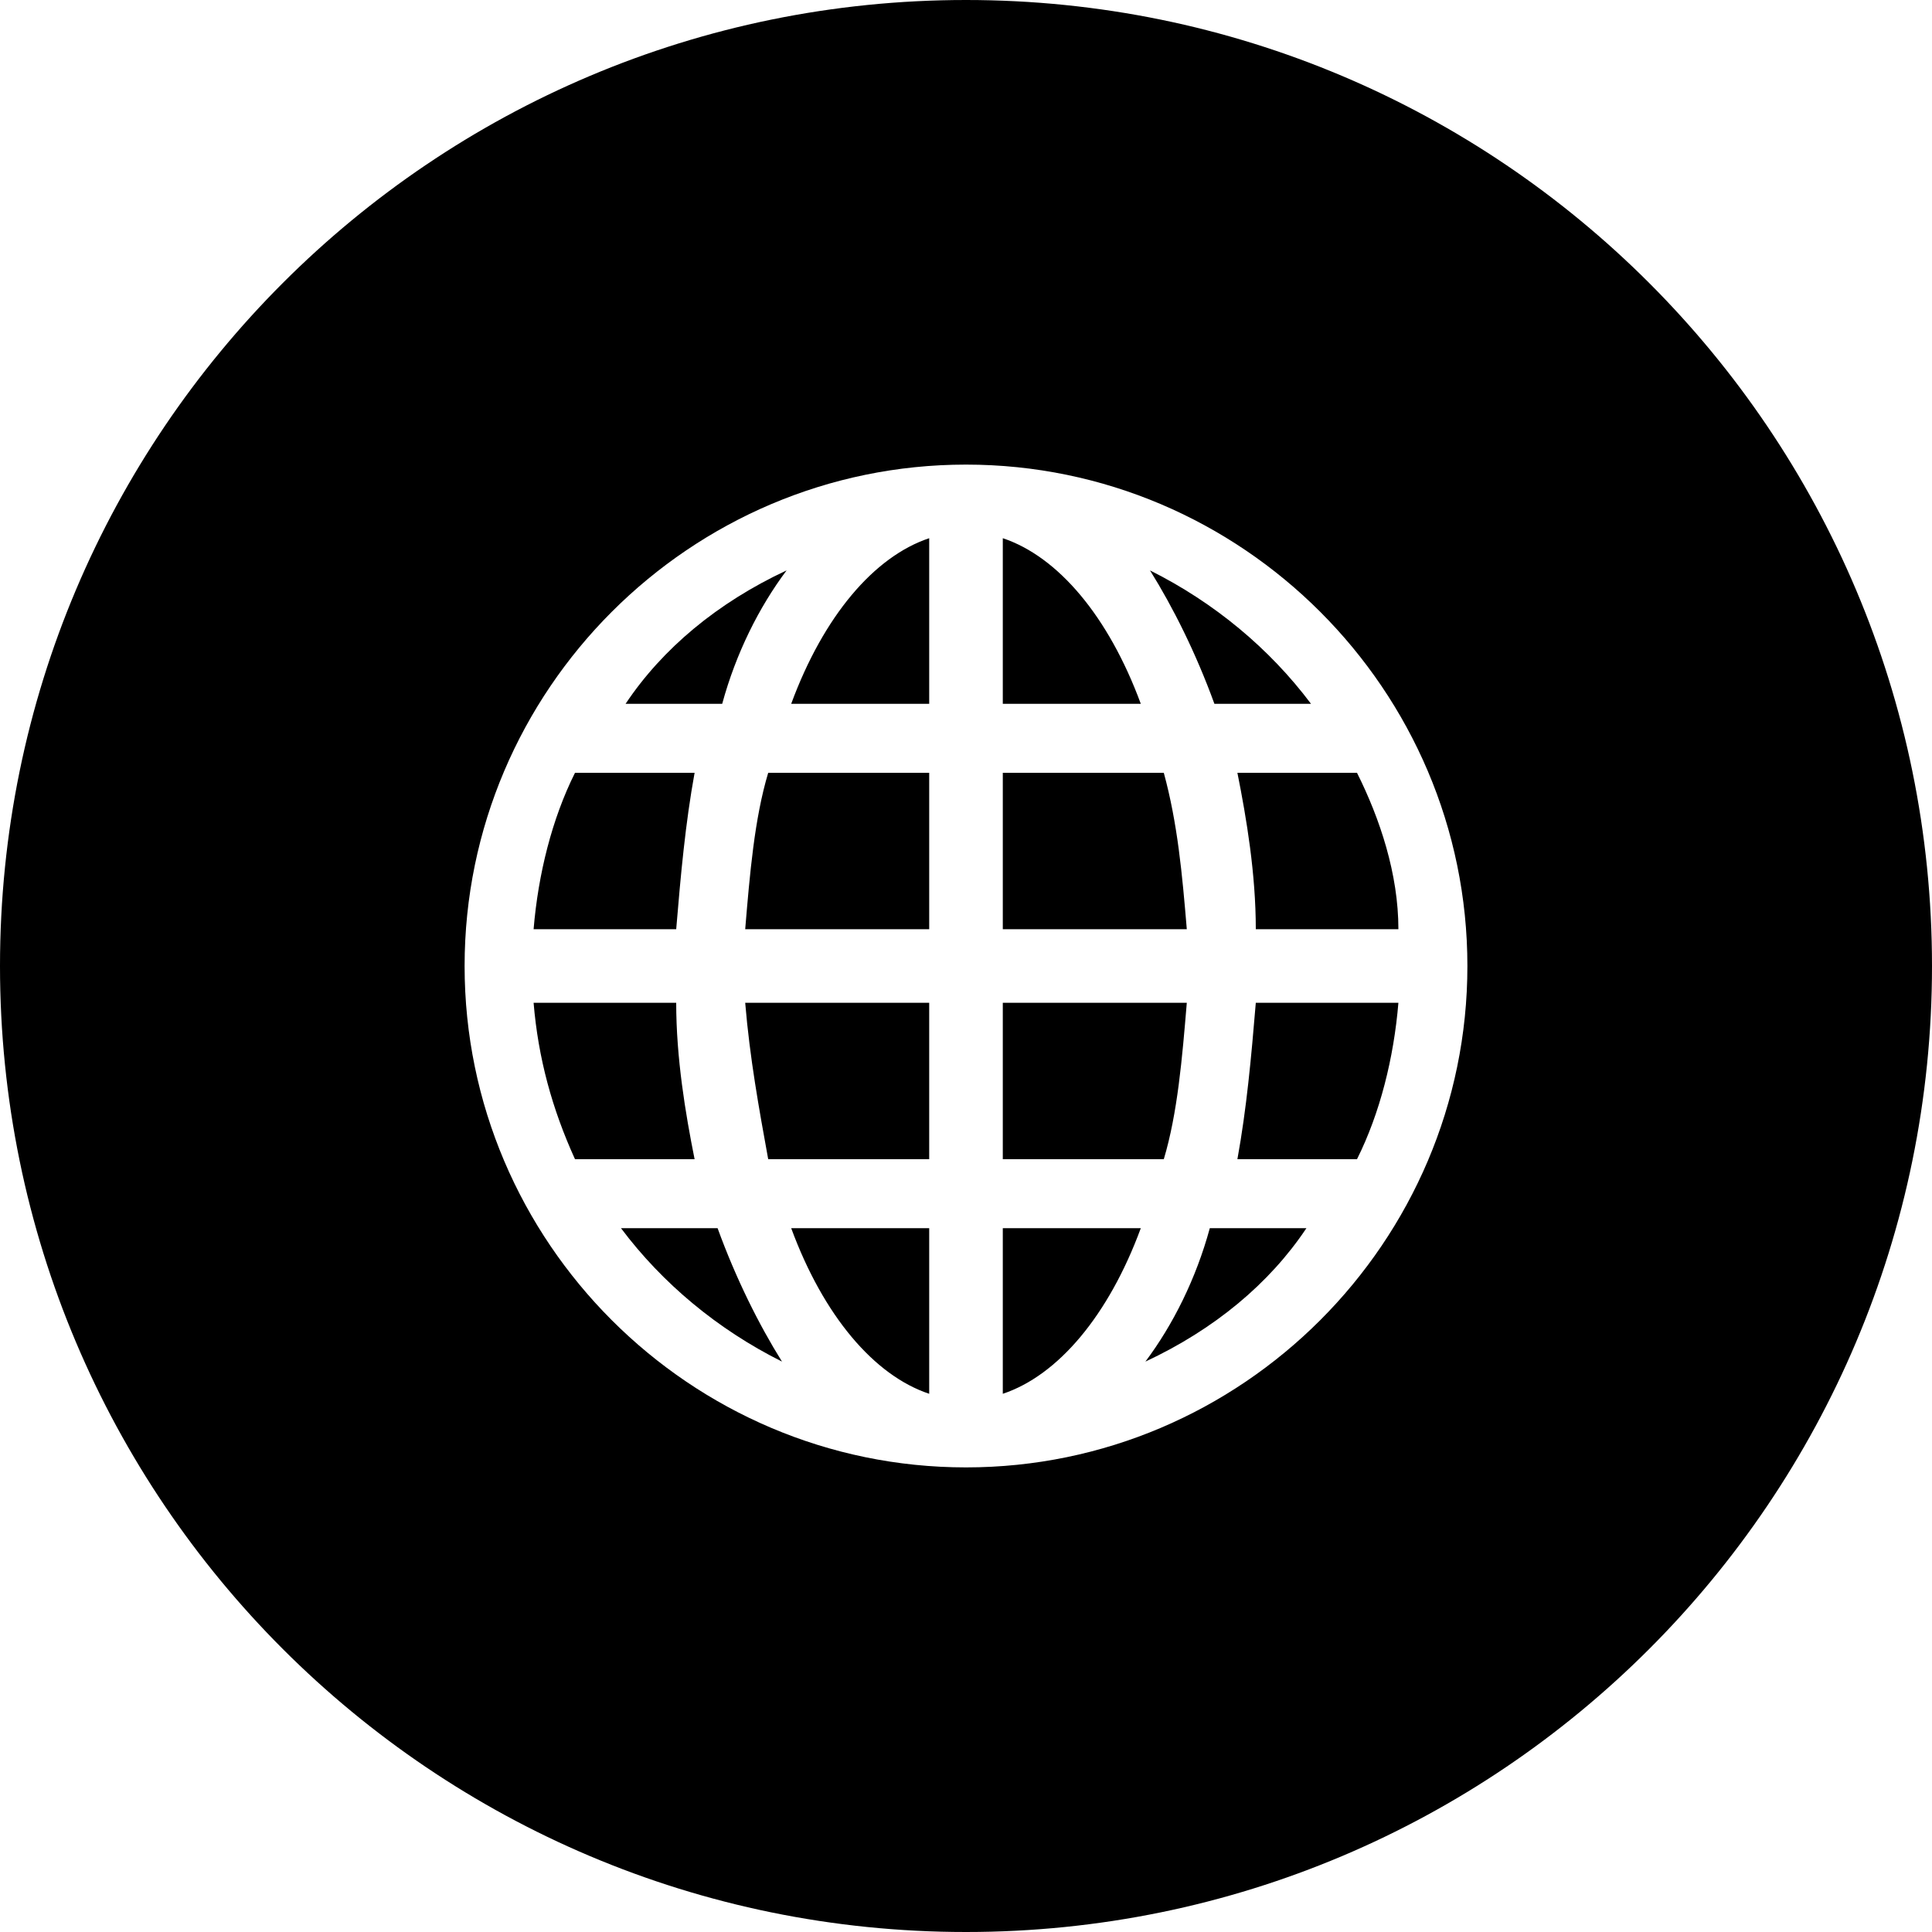 <?xml version="1.0" encoding="utf-8"?>
<!-- Generator: Adobe Illustrator 26.0.3, SVG Export Plug-In . SVG Version: 6.00 Build 0)  -->
<svg version="1.1" id="Layer_1" xmlns="http://www.w3.org/2000/svg" xmlns:xlink="http://www.w3.org/1999/xlink" x="0px" y="0px"
	 viewBox="0 0 42 42" style="enable-background:new 0 0 42 42;" xml:space="preserve">
<style type="text/css">
	.st0{fill:#616161;}
	.st1{fill:none;stroke:#FFFFFF;stroke-width:1.5;stroke-miterlimit:10;}
</style>
<path className="st0" d="M42,21c0,11.6-9.4,21-21,21S0,32.6,0,21S9.4,0,21,0S42,9.4,42,21z M21,10.1c-6,0-10.9,4.9-10.9,10.9
	c0,6,4.9,10.9,10.9,10.9c6,0,10.9-4.9,10.9-10.9C31.9,15,27,10.1,21,10.1z M11.6,21.8h3.1c0,1.2,0.2,2.4,0.4,3.4h-2.6
	C12,24.1,11.7,23,11.6,21.8z M21.8,15.3v-3.6c1.2,0.4,2.3,1.7,3,3.6H21.8z M25.3,16.8c0.3,1.1,0.4,2.2,0.5,3.4h-4v-3.4H25.3z
	 M20.2,11.7v3.6h-3C17.9,13.4,19,12.1,20.2,11.7z M20.2,16.8v3.4h-4c0.1-1.2,0.2-2.4,0.5-3.4H20.2z M14.7,20.2h-3.1
	c0.1-1.2,0.4-2.4,0.9-3.4h2.6C14.9,17.9,14.8,19,14.7,20.2z M16.2,21.8h4v3.4h-3.5C16.5,24.1,16.3,23,16.2,21.8z M20.2,26.7v3.6
	c-1.2-0.4-2.3-1.7-3-3.6H20.2z M21.8,30.3v-3.6h3C24.1,28.6,23,29.9,21.8,30.3z M21.8,25.2v-3.4h4c-0.1,1.2-0.2,2.4-0.5,3.4H21.8z
	 M27.3,21.8h3.1c-0.1,1.2-0.4,2.4-0.9,3.4h-2.6C27.1,24.1,27.2,23,27.3,21.8z M27.3,20.2c0-1.2-0.2-2.4-0.4-3.4h2.6
	c0.5,1,0.9,2.2,0.9,3.4H27.3z M28.5,15.3h-2.1c-0.4-1.1-0.9-2.1-1.4-2.9C26.4,13.1,27.6,14.1,28.5,15.3z M17.1,12.4
	c-0.6,0.8-1.1,1.8-1.4,2.9h-2.1C14.4,14.1,15.6,13.1,17.1,12.4z M13.5,26.7h2.1c0.4,1.1,0.9,2.1,1.4,2.9
	C15.6,28.9,14.4,27.9,13.5,26.7z M24.9,29.6c0.6-0.8,1.1-1.8,1.4-2.9h2.1C27.6,27.9,26.4,28.9,24.9,29.6z"/>
<g>
	<circle className="st1" cx="21" cy="68.4" r="10.2"/>
	<ellipse className="st1" cx="21" cy="68.4" rx="5.5" ry="10.2"/>
	<line className="st1" x1="10.8" y1="68.4" x2="31.2" y2="68.4"/>
	<line className="st1" x1="11.9" y1="63.4" x2="30.1" y2="63.4"/>
	<line className="st1" x1="11.9" y1="73.3" x2="30.1" y2="73.3"/>
	<line className="st1" x1="21" y1="58.2" x2="21" y2="78.6"/>
</g>
</svg>
